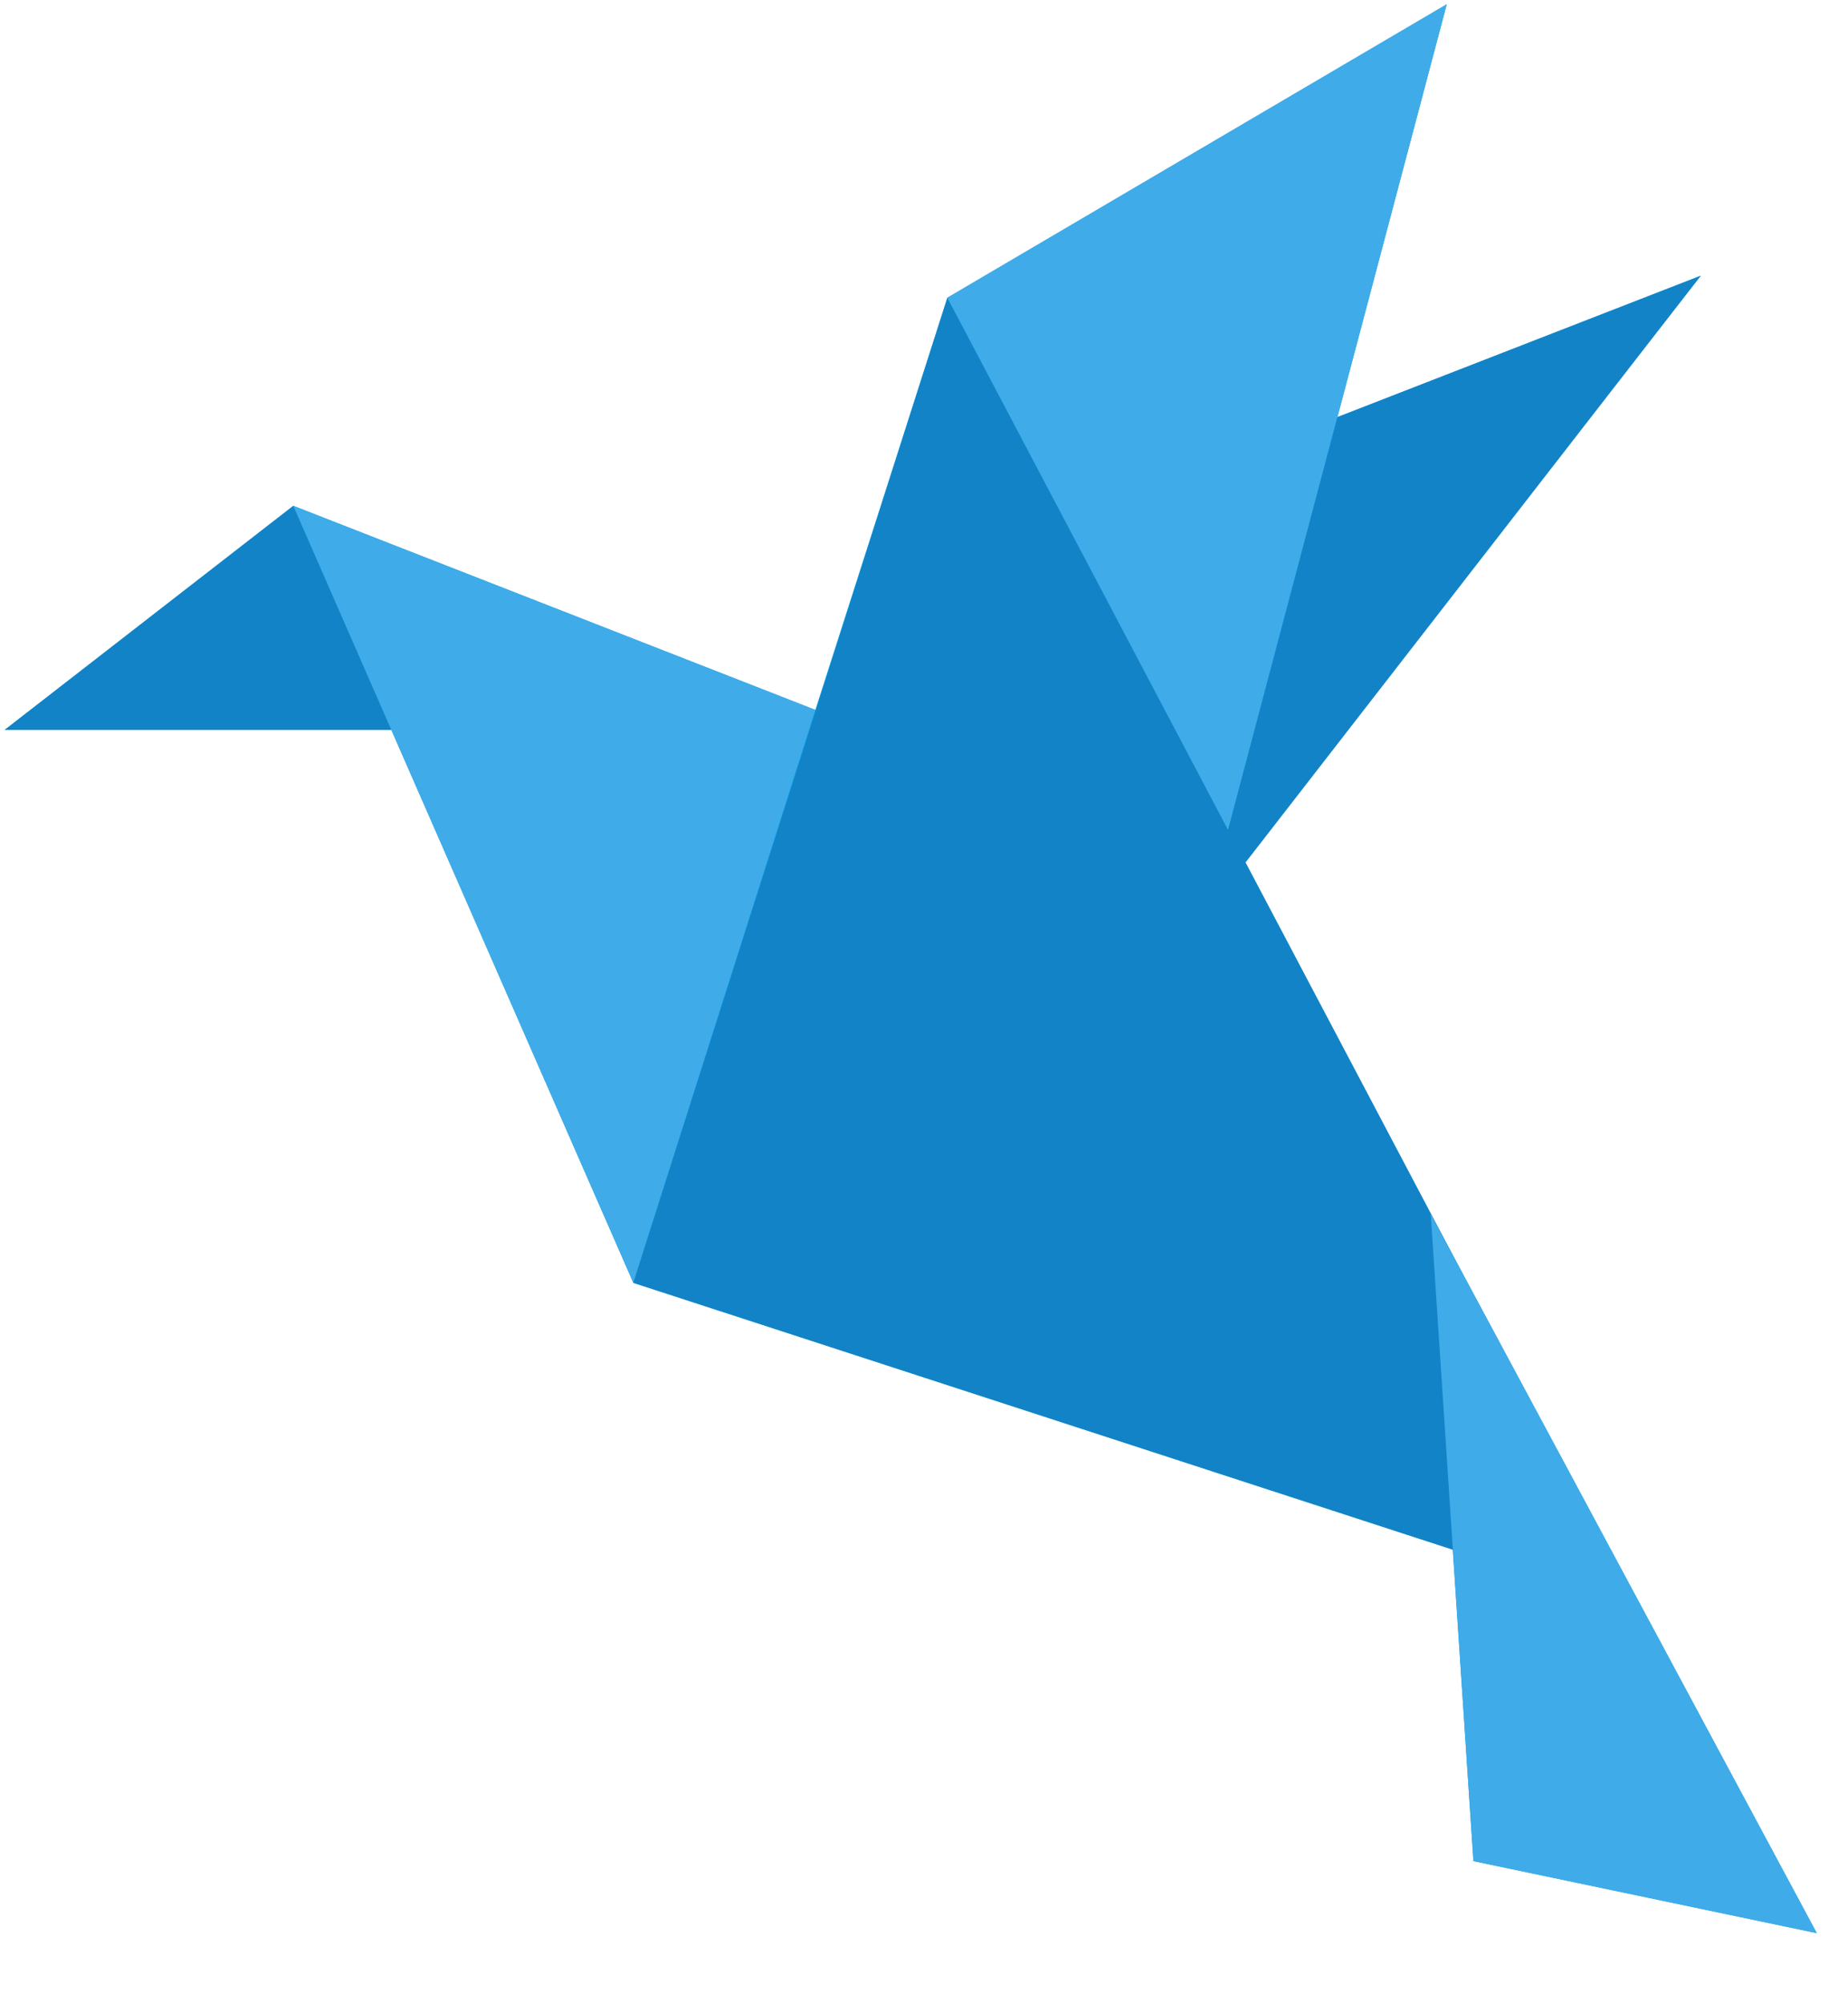 <?xml version="1.0" encoding="utf-8"?>
<svg id="master-artboard" viewBox="0 0 277.181 300.441" version="1.1" xmlns="http://www.w3.org/2000/svg" x="0px" y="0px" width="277.181px" height="300.441px" enable-background="new 0 0 1400 1400" xmlns:xlink="http://www.w3.org/1999/xlink"><rect id="ee-background" x="0" y="0" width="277.181" height="300.441" style="fill: white; fill-opacity: 0; pointer-events: none;"/><defs><linearGradient id="98b21c62-7d99-43a8-afc3-391cbfa317a4" x1="158.36" y1="837.36" x2="158.36" y2="581.62" gradientUnits="userSpaceOnUse"><stop offset="0" stop-color="gray" stop-opacity="0.25"/><stop offset="0.54" stop-color="gray" stop-opacity="0.12"/><stop offset="1" stop-color="gray" stop-opacity="0.1"/></linearGradient><linearGradient id="cac3e8da-e13c-4a6e-8683-059d4d6396e6" x1="-1003.13" y1="469.49" x2="-1003.13" y2="167.61" gradientTransform="matrix(-1, 0, 0, 1, -573.82, 0)" xlink:href="#98b21c62-7d99-43a8-afc3-391cbfa317a4"/><linearGradient id="3d39174d-c81e-4005-9f1d-e2bf56b40b54" x1="980.32" y1="824.83" x2="980.32" y2="557.01" xlink:href="#98b21c62-7d99-43a8-afc3-391cbfa317a4"/></defs>




<g transform="matrix(1, 0, 0, 1, -145.903, -386.96)"><path d="M 332.5 515.9 L 360.5 569 L 418.4 676.8 L 366.9 666 L 363.8 619.3 L 240.9 579.3 L 204.6 496.4 L 146.6 496.4 L 189.9 462.8 L 268.2 493.4 L 288 431.6 L 362.9 387.6 L 346.5 449.5 L 401 428.3 Z" id="XMLID_54_" fill-rule="evenodd" clip-rule="evenodd" fill="#00A0E8" transform="matrix(1, 0, 0, 1, 1.1368683772161603e-13, 0)"/><path d="M 189.9 462.8 L 204.6 496.4 L 146.6 496.4 Z" id="XMLID_53_" fill-rule="evenodd" clip-rule="evenodd" fill="#1383C7" transform="matrix(1, 0, 0, 1, 1.1368683772161603e-13, 0)"/><path d="M 189.9 462.8 L 240.9 579.3 L 268.2 493.4 Z" id="XMLID_52_" fill-rule="evenodd" clip-rule="evenodd" fill="#40ABE9" transform="matrix(1, 0, 0, 1, 1.1368683772161603e-13, 0)"/><path d="M 240.9 579.3 L 288 431.6 L 416.6 675.1 L 363.8 619.3 Z" id="XMLID_51_" fill-rule="evenodd" clip-rule="evenodd" fill="#1383C7" transform="matrix(1, 0, 0, 1, 1.1368683772161603e-13, 0)"/><path d="M 360.5 569 L 366.9 666 L 418.4 676.8 Z" id="XMLID_50_" fill-rule="evenodd" clip-rule="evenodd" fill="#40ABE9" transform="matrix(1, 0, 0, 1, 1.1368683772161603e-13, 0)"/><path d="M 288 431.6 L 362.9 387.6 L 330.1 511.4 Z" id="XMLID_49_" fill-rule="evenodd" clip-rule="evenodd" fill="#40ABE9" transform="matrix(1, 0, 0, 1, 1.1368683772161603e-13, 0)"/><path d="M 346.5 449.5 L 401 428.3 L 332.7 516.3 L 330.1 511.4 Z" id="XMLID_48_" fill-rule="evenodd" clip-rule="evenodd" fill="#1383C7" transform="matrix(1, 0, 0, 1, 1.1368683772161603e-13, 0)"/></g></svg>